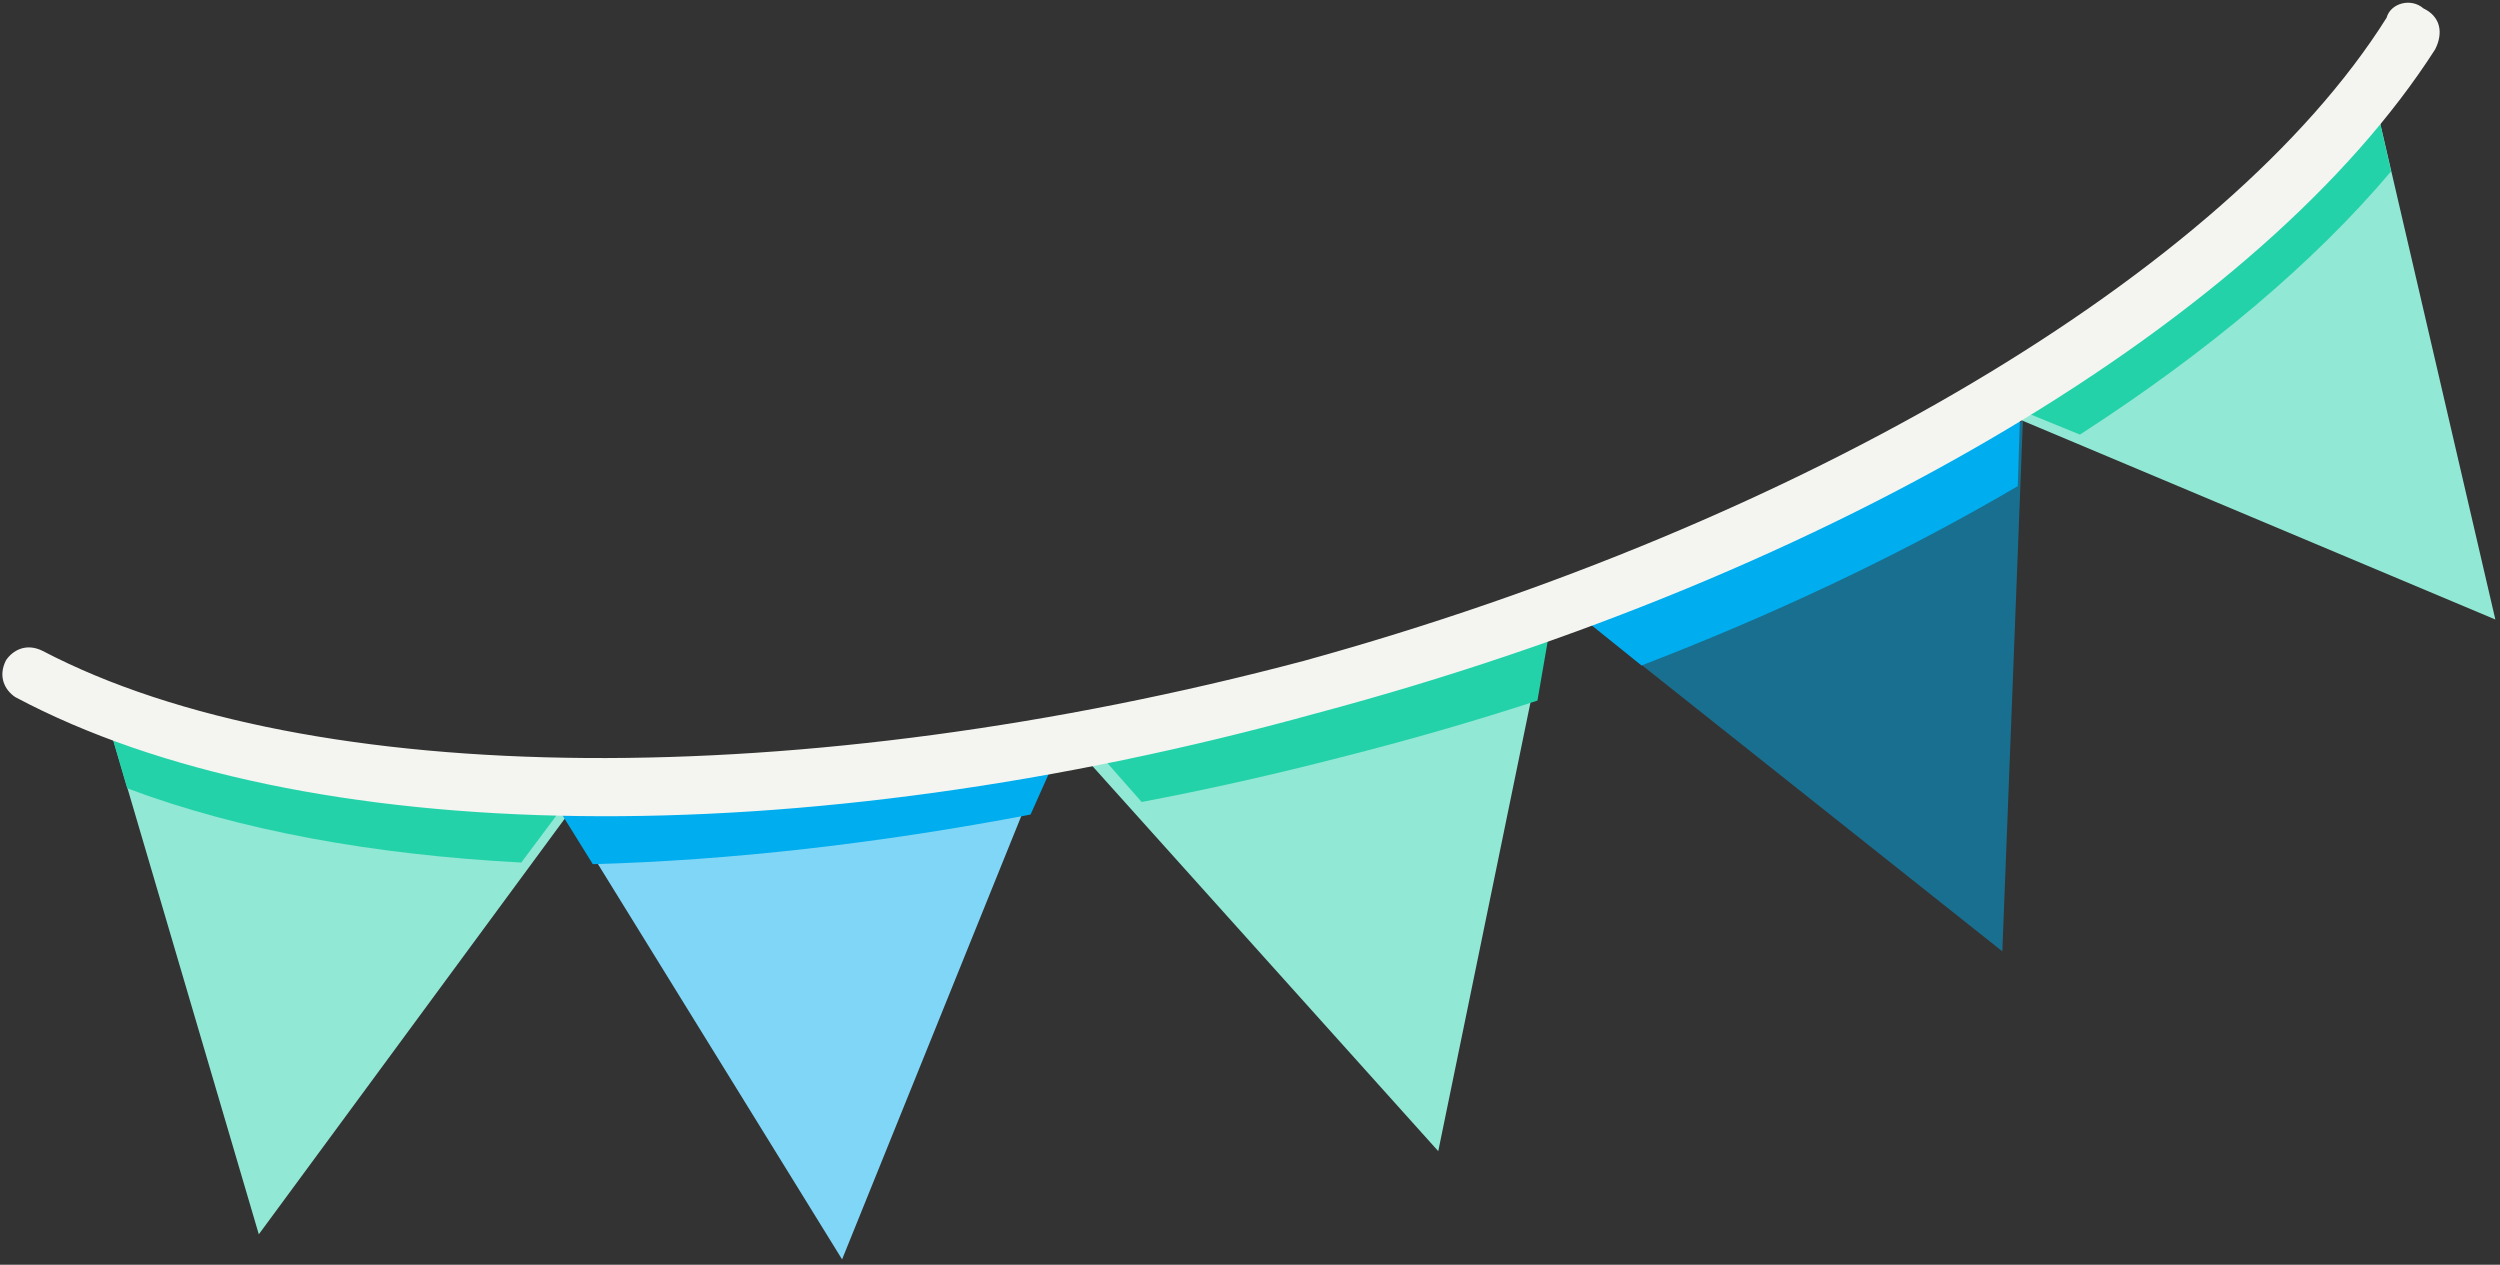 <?xml version="1.0" encoding="UTF-8" standalone="no"?>
<svg width="170px" height="86px" viewBox="0 0 170 86" version="1.1" xmlns="http://www.w3.org/2000/svg" xmlns:xlink="http://www.w3.org/1999/xlink">
    <rect x="0" y="0" width="170" height="86" fill="#333333" stroke="none"/>
    <!-- Generator: Sketch 50 (54983) - http://www.bohemiancoding.com/sketch -->
    <title>Group 2</title>
    <desc>Created with Sketch.</desc>
    <defs></defs>
    <g id="Success" stroke="none" stroke-width="1" fill="none" fill-rule="evenodd">
        <g id="Dashboard-New---Standard---state-1" transform="translate(-147, -188)">
            <g id="Group-5" transform="translate(142, 150)">
                <g id="Group-2" transform="translate(96, 80) scale(-1, 1) rotate(30) translate(-96, -80) translate(11, 37)">
                    <polyline id="Fill-8" fill="#7FD6F6" points="107.464 41.607 136.037 63.923 137.109 27.792 107.464 41.607"></polyline>
                    <polyline id="Fill-9" fill="#91E8D4" points="73.187 50.731 97.25 77.819 104.685 42.615 73.187 50.731"></polyline>
                    <polyline id="Fill-10" fill-opacity="0.5" fill="#00ADEE" points="70.407 51.879 57.237 85.23 37.983 54.678 70.407 51.879"></polyline>
                    <polyline id="Fill-11" fill="#91E8D4" points="38.909 53.478 16.921 82.451 6.485 48.173 38.909 53.478"></polyline>
                    <polyline id="Fill-12" fill="#91E8D4" points="136.183 28.013 169.534 42.615 161.021 7.411 136.183 28.013"></polyline>
                    <path d="M41.625,58.364 C41.253,58.364 40.882,58.363 40.512,58.36 L37.983,54.286 C39.242,54.32 40.515,54.337 41.804,54.337 C50.795,54.337 60.474,53.51 70.407,51.879 L68.767,56.126 C59.311,57.618 50.166,58.364 41.625,58.364" id="Fill-14" fill="#00ADEE"></path>
                    <path d="M76.09,54.658 L73.187,51.177 C78.267,50.237 83.38,49.053 88.526,47.626 C93.735,46.129 98.846,44.459 103.758,42.615 L103.397,44.43 L102.842,47.173 C98.554,48.67 94.1,50.063 89.581,51.316 C85.029,52.605 80.543,53.719 76.09,54.658" id="Fill-16" fill="#24D2AA"></path>
                    <path d="M35.098,57.438 C24.743,56.926 15.443,55.264 7.827,52.516 L6.485,48.173 L7.081,48.264 L7.733,48.37 C15.82,51.603 26.223,53.365 37.983,53.717 L35.098,57.438" id="Fill-18" fill="#24D2AA"></path>
                    <path d="M109.812,44.134 L105.932,41.321 C117.5,37.308 128.203,32.598 137.43,27.458 L137.28,32.174 C129.07,36.612 119.819,40.654 109.812,44.134" id="Fill-20" fill="#00ADEE"></path>
                    <path d="M141.435,29.645 L138.045,28.189 L137.109,27.782 C147.429,21.458 155.72,14.517 161.035,7.411 L162.122,11.874 C156.973,18.135 149.925,24.135 141.435,29.645" id="Fill-22" fill="#24D2AA"></path>
                    <path d="M89.546,47.886 C54.152,57.42 20.184,56.725 1.078,46.827 C0.016,46.132 -0.349,45.073 0.381,44.013 C0.746,42.954 2.139,42.59 2.869,43.318 C20.914,52.852 54.517,53.216 88.485,44.378 C122.452,35.175 151.444,18.227 162.424,0.914 C163.12,-0.145 164.182,-0.145 164.912,0.219 C165.973,0.914 165.973,1.974 165.608,2.702 C153.932,21.405 124.907,38.717 89.546,47.886" id="Fill-30" fill="#F4F4F1"></path>
                </g>
            </g>
        </g>
    </g>
</svg>